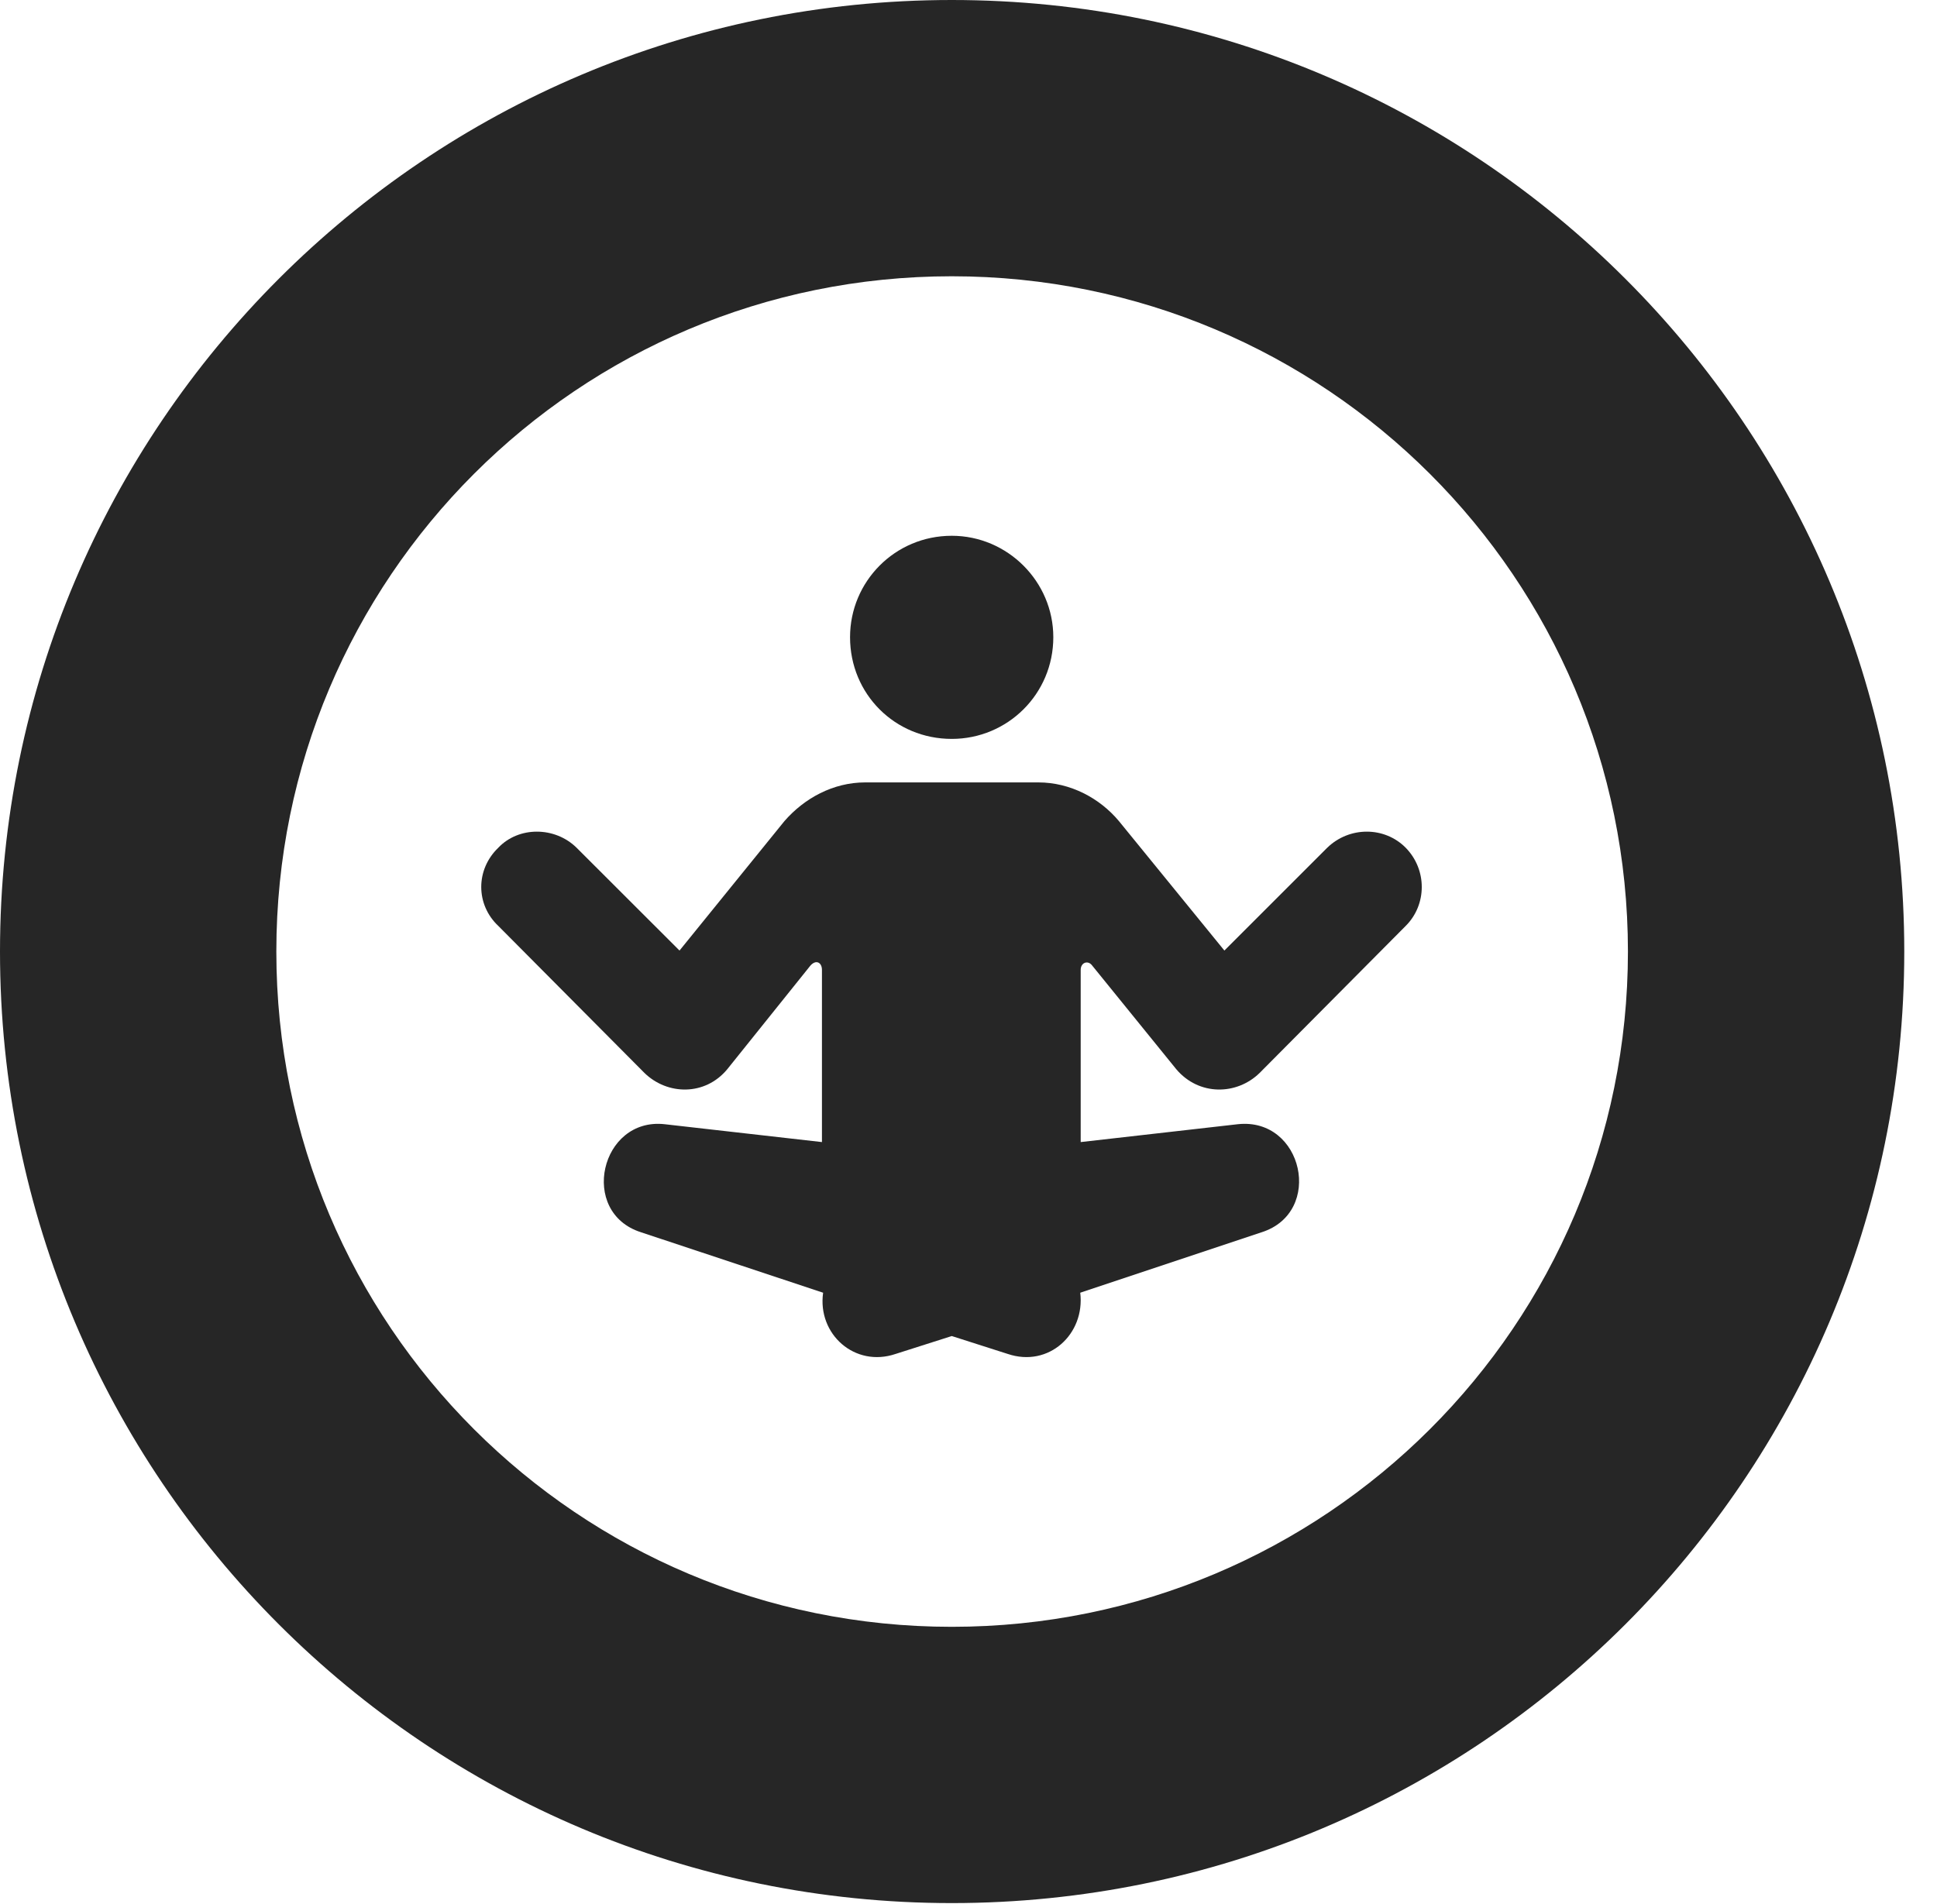 <?xml version="1.0" encoding="UTF-8"?>
<!--Generator: Apple Native CoreSVG 326-->
<!DOCTYPE svg PUBLIC "-//W3C//DTD SVG 1.1//EN" "http://www.w3.org/Graphics/SVG/1.1/DTD/svg11.dtd">
<svg version="1.1" xmlns="http://www.w3.org/2000/svg" xmlns:xlink="http://www.w3.org/1999/xlink"
       viewBox="0 0 21.365 21.006">
       <g>
              <rect height="21.006" opacity="0" width="21.365" x="0" y="0" />
              <path d="M10.498 20.996C16.302 20.996 21.004 16.295 21.004 10.498C21.004 4.702 16.302 0 10.498 0C4.702 0 0 4.702 0 10.498C0 16.295 4.702 20.996 10.498 20.996ZM10.498 17.948C6.378 17.948 3.048 14.618 3.048 10.498C3.048 6.378 6.378 3.048 10.498 3.048C14.618 3.048 17.956 6.378 17.956 10.498C17.956 14.618 14.618 17.948 10.498 17.948Z"
                     fill="currentColor" fill-opacity="0.85" />
              <path d="M5.496 10.215L7.109 11.838C7.362 12.084 7.778 12.092 8.022 11.796L8.938 10.654C9.002 10.581 9.066 10.62 9.066 10.7L9.066 12.6L7.331 12.403C6.623 12.325 6.381 13.375 7.07 13.595L9.079 14.262C9.014 14.718 9.428 15.091 9.88 14.937L10.498 14.74L11.114 14.937C11.568 15.091 11.97 14.718 11.915 14.262L13.916 13.595C14.605 13.375 14.373 12.325 13.653 12.403L11.92 12.6L11.92 10.7C11.92 10.62 12 10.588 12.048 10.654L12.974 11.796C13.224 12.092 13.641 12.084 13.893 11.838L15.505 10.215C15.74 9.981 15.742 9.595 15.505 9.353C15.271 9.116 14.883 9.116 14.639 9.353L13.505 10.487L12.341 9.058C12.131 8.807 11.807 8.632 11.453 8.632L9.543 8.632C9.189 8.632 8.872 8.807 8.653 9.058L7.495 10.487L6.36 9.353C6.119 9.116 5.72 9.116 5.496 9.353C5.244 9.595 5.247 9.981 5.496 10.215ZM10.498 8.152C11.113 8.152 11.618 7.657 11.618 7.03C11.618 6.416 11.113 5.911 10.498 5.911C9.871 5.911 9.376 6.416 9.376 7.03C9.376 7.657 9.871 8.152 10.498 8.152Z"
                     fill="currentColor" fill-opacity="0.85" />
       </g>
</svg>